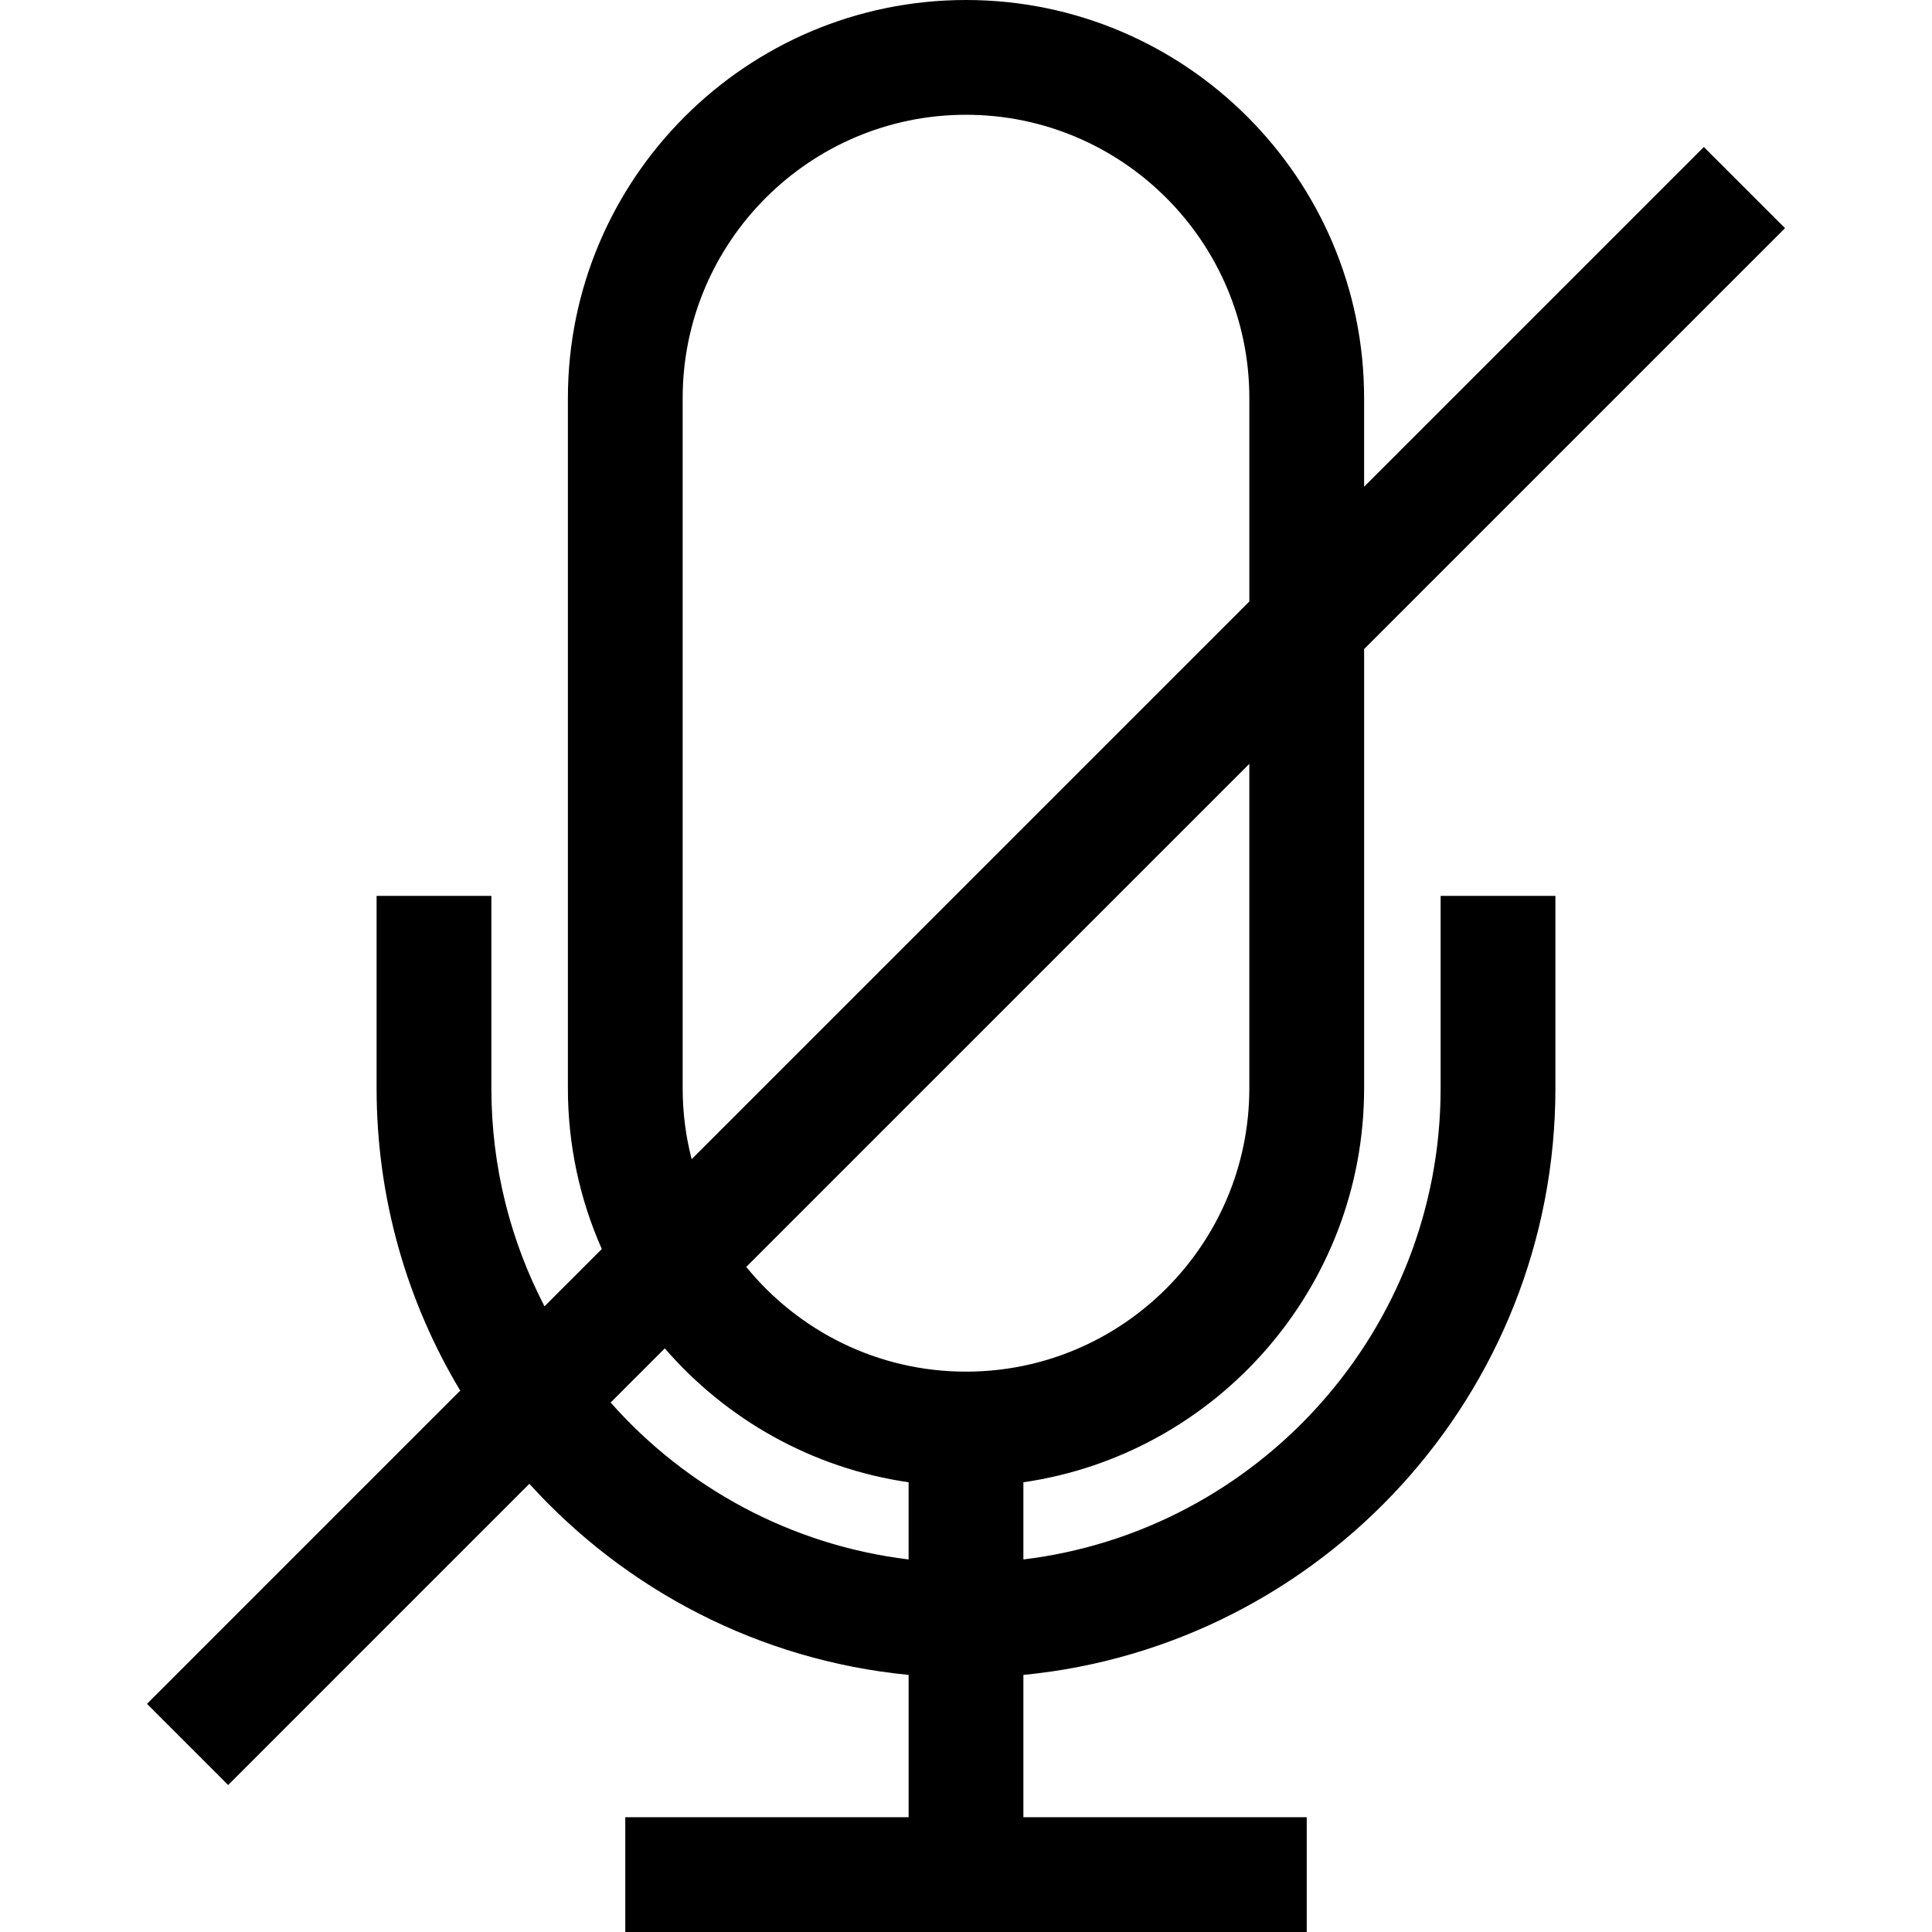 <?xml version="1.0" encoding="iso-8859-1"?>
<!-- Generator: Adobe Illustrator 19.0.0, SVG Export Plug-In . SVG Version: 6.00 Build 0)  -->
<svg version="1.1" id="Layer_1" xmlns="http://www.w3.org/2000/svg" xmlns:xlink="http://www.w3.org/1999/xlink" x="0px" y="0px"
	 viewBox="0 0 512 512" style="enable-background:new 0 0 512 512;" xml:space="preserve">
<g>
	<g>
		<path d="M381.781,288.412c0,64.208-48.362,117.327-110.573,124.859v-20.456c50.993-7.395,90.295-51.393,90.295-104.403V172.005
			L473.049,60.459l-21.508-21.508l-90.038,90.038v-23.486C361.503,47.328,314.174,0,256,0S150.497,47.328,150.497,105.503v182.909
			c0,15.149,3.215,29.559,8.989,42.592l-15.187,15.187c-8.991-17.311-14.08-36.962-14.08-57.78v-50.997H99.802v50.997
			c0,29.267,8.099,56.676,22.162,80.116l-83.013,83.013l21.508,21.508l79.827-79.827c25.397,28.013,60.799,46.792,100.506,50.647
			v37.714h-75.086V512h180.588v-30.417h-75.086v-37.714c79.017-7.671,140.99-74.459,140.99-155.456v-50.997h-30.417V288.412z
			 M180.915,105.503c0-41.402,33.684-75.086,75.086-75.086c41.402,0,75.086,33.684,75.086,75.086v53.903L183.294,307.198
			c-1.552-6.006-2.38-12.301-2.38-18.786V105.503z M240.791,413.271c-31.293-3.789-59.078-19.113-78.97-41.584l14.358-14.358
			c16.223,18.763,38.935,31.764,64.612,35.487V413.271z M256,363.499c-23.473,0-44.456-10.834-58.236-27.756l133.321-133.321v85.99
			h0.001C331.085,329.815,297.401,363.499,256,363.499z"/>
	</g>
</g>
<g>
</g>
<g>
</g>
<g>
</g>
<g>
</g>
<g>
</g>
<g>
</g>
<g>
</g>
<g>
</g>
<g>
</g>
<g>
</g>
<g>
</g>
<g>
</g>
<g>
</g>
<g>
</g>
<g>
</g>
</svg>
